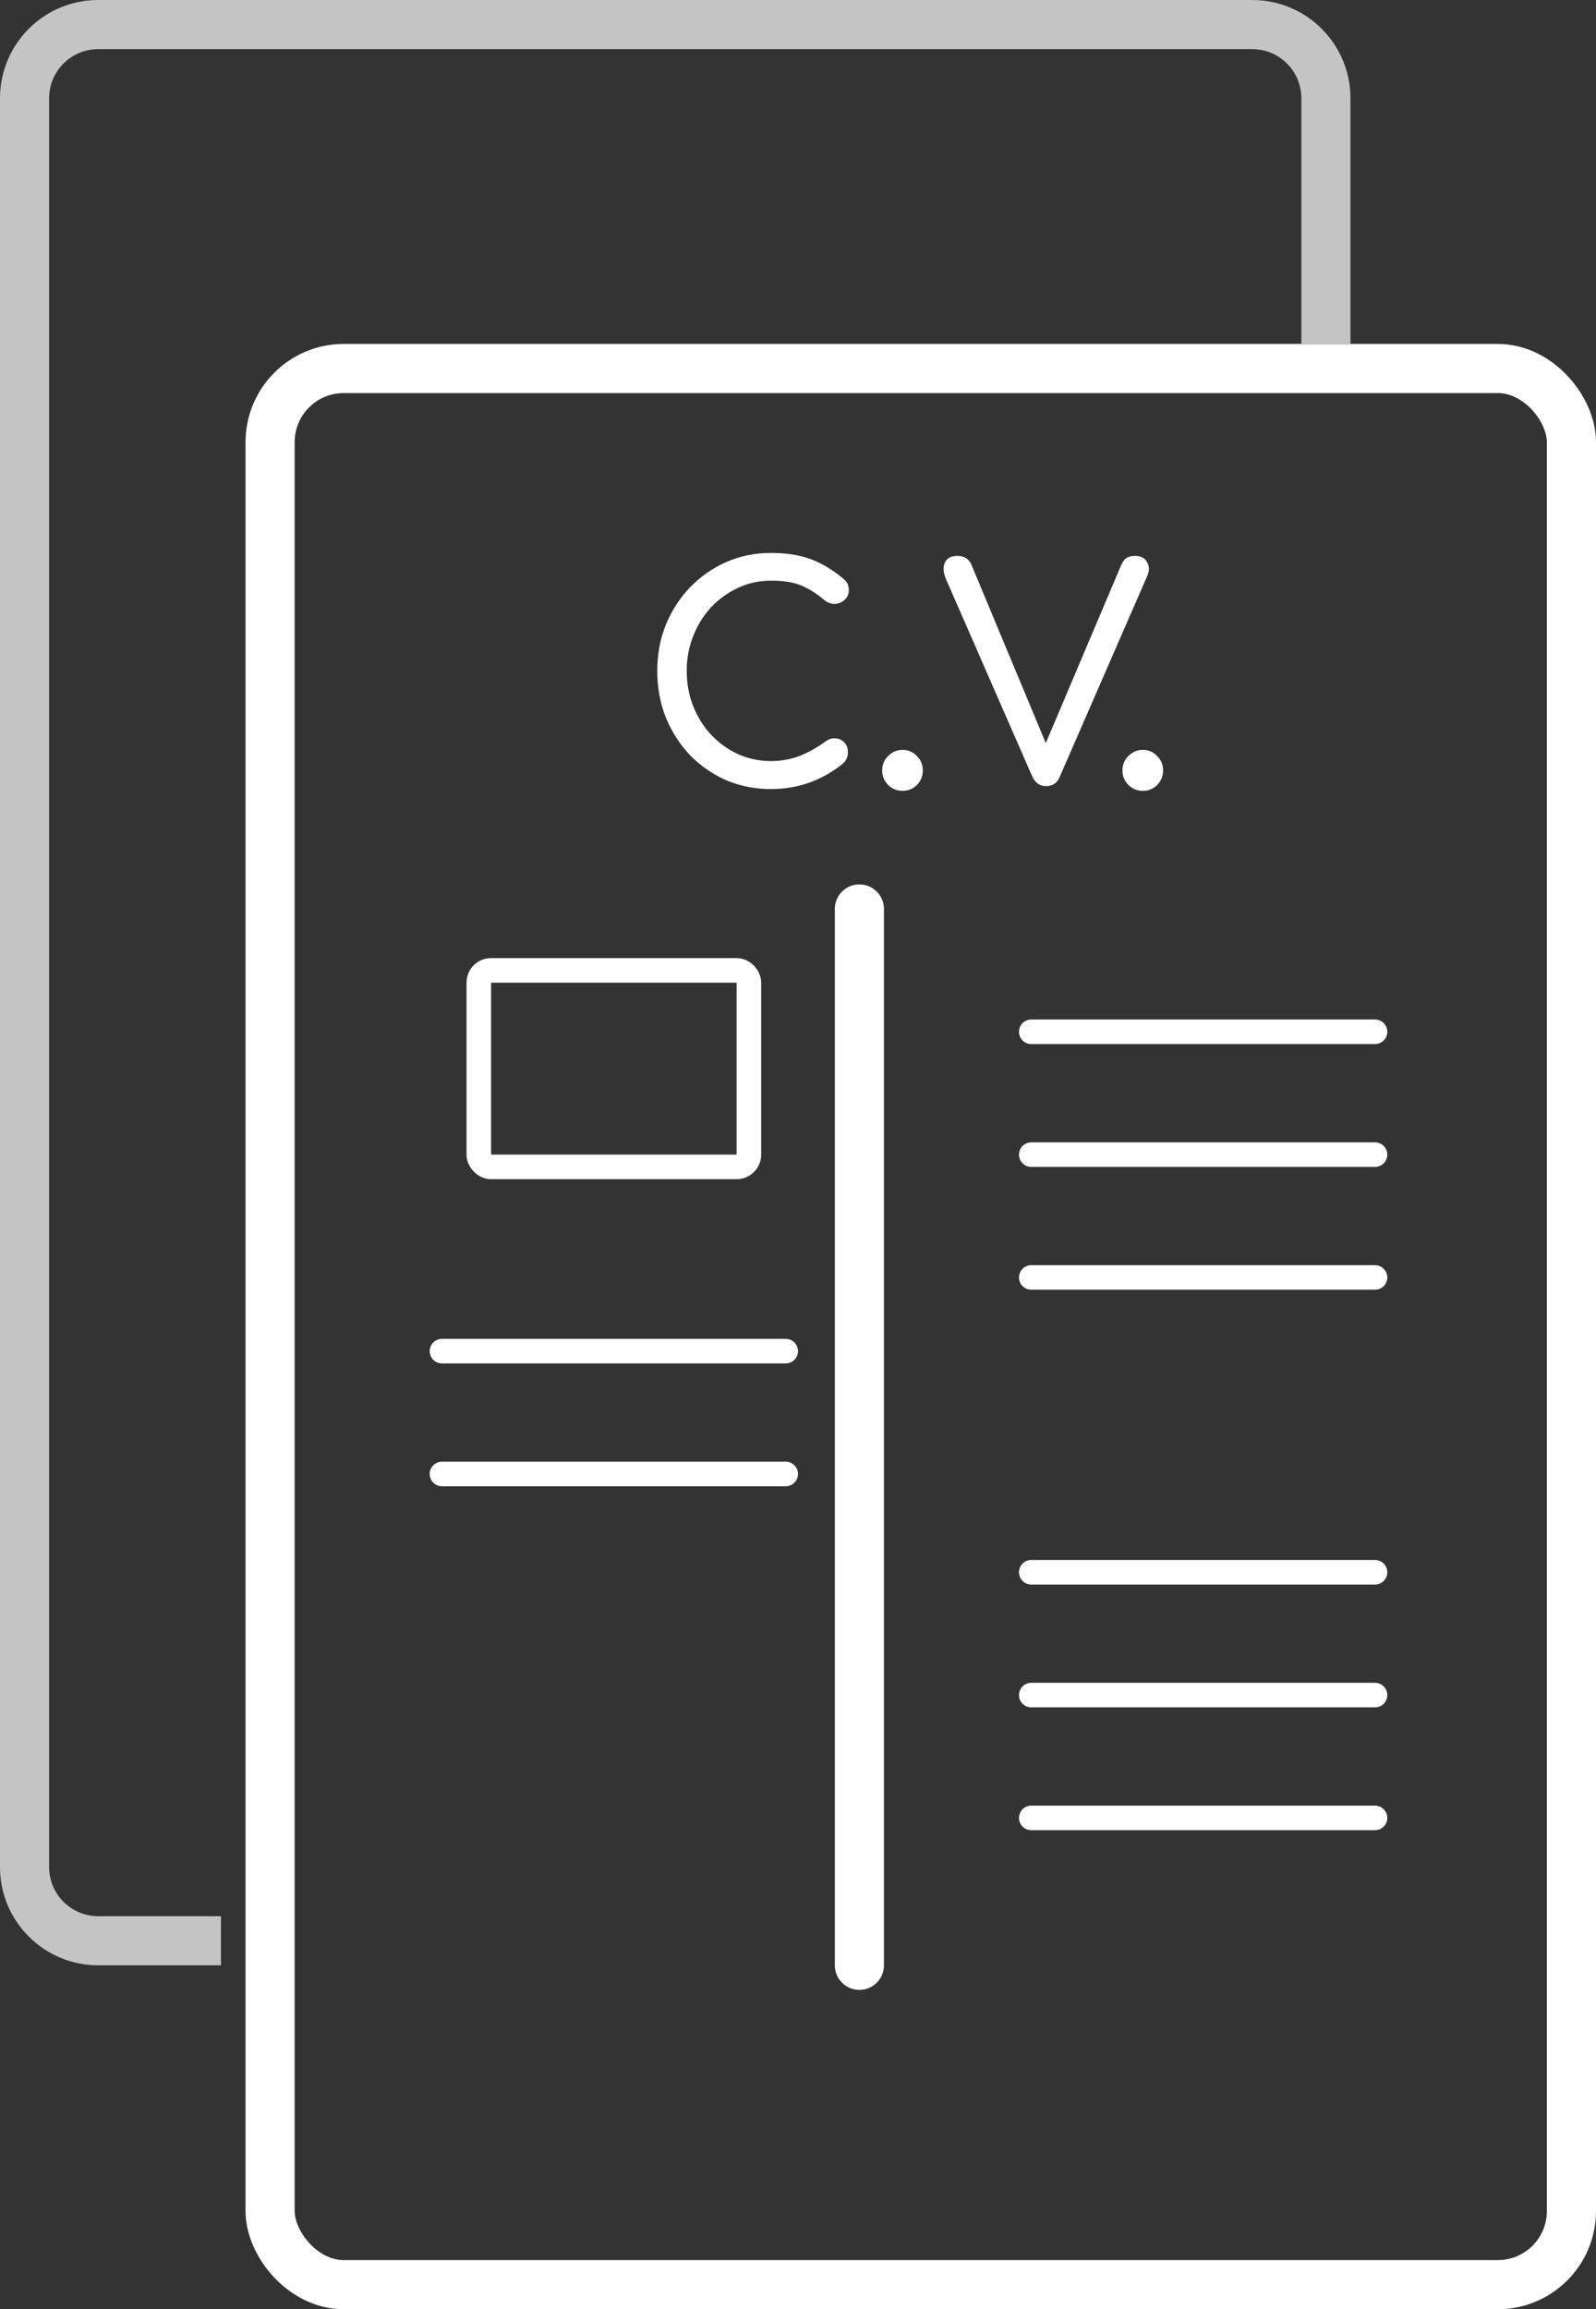 <svg width="65" height="94" viewBox="0 0 65 94" fill="none" xmlns="http://www.w3.org/2000/svg">
<rect x="0" y="0" width="65" height="94" fill="#333333" stroke="none"/>
<rect x="11" y="15" width="53" height="78" rx="3" stroke="white" stroke-width="2"/>
<path d="M31.4 32.12C30.752 32.12 30.144 32 29.576 31.76C29.016 31.512 28.524 31.172 28.1 30.74C27.684 30.3 27.356 29.788 27.116 29.204C26.884 28.62 26.768 27.988 26.768 27.308C26.768 26.636 26.884 26.012 27.116 25.436C27.356 24.852 27.684 24.344 28.1 23.912C28.524 23.472 29.016 23.128 29.576 22.88C30.136 22.632 30.744 22.508 31.4 22.508C32.016 22.508 32.544 22.588 32.984 22.748C33.432 22.908 33.88 23.172 34.328 23.54C34.424 23.62 34.488 23.696 34.52 23.768C34.552 23.84 34.568 23.928 34.568 24.032C34.568 24.184 34.512 24.312 34.4 24.416C34.296 24.512 34.168 24.568 34.016 24.584C33.864 24.592 33.716 24.54 33.572 24.428C33.276 24.172 32.968 23.976 32.648 23.84C32.336 23.704 31.92 23.636 31.4 23.636C30.928 23.636 30.484 23.732 30.068 23.924C29.652 24.116 29.284 24.38 28.964 24.716C28.652 25.052 28.408 25.444 28.232 25.892C28.056 26.332 27.968 26.804 27.968 27.308C27.968 27.82 28.056 28.3 28.232 28.748C28.408 29.188 28.652 29.576 28.964 29.912C29.284 30.248 29.652 30.512 30.068 30.704C30.484 30.888 30.928 30.98 31.4 30.98C31.808 30.98 32.192 30.912 32.552 30.776C32.92 30.632 33.272 30.436 33.608 30.188C33.752 30.084 33.892 30.04 34.028 30.056C34.172 30.064 34.292 30.12 34.388 30.224C34.484 30.32 34.532 30.456 34.532 30.632C34.532 30.8 34.468 30.948 34.34 31.076C33.476 31.772 32.496 32.12 31.4 32.12ZM36.756 32.192C36.532 32.192 36.336 32.112 36.168 31.952C36.008 31.784 35.928 31.588 35.928 31.364C35.928 31.132 36.008 30.936 36.168 30.776C36.336 30.608 36.532 30.524 36.756 30.524C36.988 30.524 37.184 30.608 37.344 30.776C37.504 30.936 37.584 31.132 37.584 31.364C37.584 31.588 37.504 31.784 37.344 31.952C37.184 32.112 36.988 32.192 36.756 32.192ZM42.603 32C42.347 32 42.16 31.868 42.039 31.604L38.523 23.564C38.411 23.292 38.4 23.068 38.487 22.892C38.575 22.716 38.743 22.628 38.992 22.628C39.272 22.628 39.464 22.752 39.568 23L42.592 30.248L45.663 23C45.727 22.856 45.8 22.76 45.88 22.712C45.968 22.656 46.084 22.628 46.227 22.628C46.468 22.628 46.632 22.716 46.719 22.892C46.816 23.06 46.816 23.248 46.719 23.456L43.167 31.604C43.063 31.868 42.876 32 42.603 32ZM46.541 32.192C46.317 32.192 46.121 32.112 45.953 31.952C45.793 31.784 45.713 31.588 45.713 31.364C45.713 31.132 45.793 30.936 45.953 30.776C46.121 30.608 46.317 30.524 46.541 30.524C46.773 30.524 46.969 30.608 47.129 30.776C47.289 30.936 47.369 31.132 47.369 31.364C47.369 31.588 47.289 31.784 47.129 31.952C46.969 32.112 46.773 32.192 46.541 32.192Z" fill="white"/>
<path d="M35 37V80" stroke="white" stroke-width="2" stroke-linecap="round"/>
<path d="M42 42H56" stroke="white" stroke-linecap="round"/>
<path d="M42 47H56" stroke="white" stroke-linecap="round"/>
<path d="M42 52H56" stroke="white" stroke-linecap="round"/>
<path d="M42 64H56" stroke="white" stroke-linecap="round"/>
<path d="M42 69H56" stroke="white" stroke-linecap="round"/>
<path d="M18 55H32" stroke="white" stroke-linecap="round"/>
<path d="M18 60H32" stroke="white" stroke-linecap="round"/>
<path d="M42 74H56" stroke="white" stroke-linecap="round"/>
<rect x="19.5" y="39.5" width="11" height="8" rx="0.5" stroke="white"/>
<path fill-rule="evenodd" clip-rule="evenodd" d="M51 2H4C2.895 2 2 2.895 2 4V76C2 77.105 2.895 78 4 78H9V80H4C1.791 80 0 78.209 0 76V4C0 1.791 1.791 0 4 0H51C53.209 0 55 1.791 55 4V14H53V4C53 2.895 52.105 2 51 2Z" fill="#C4C4C4"/>
</svg>
